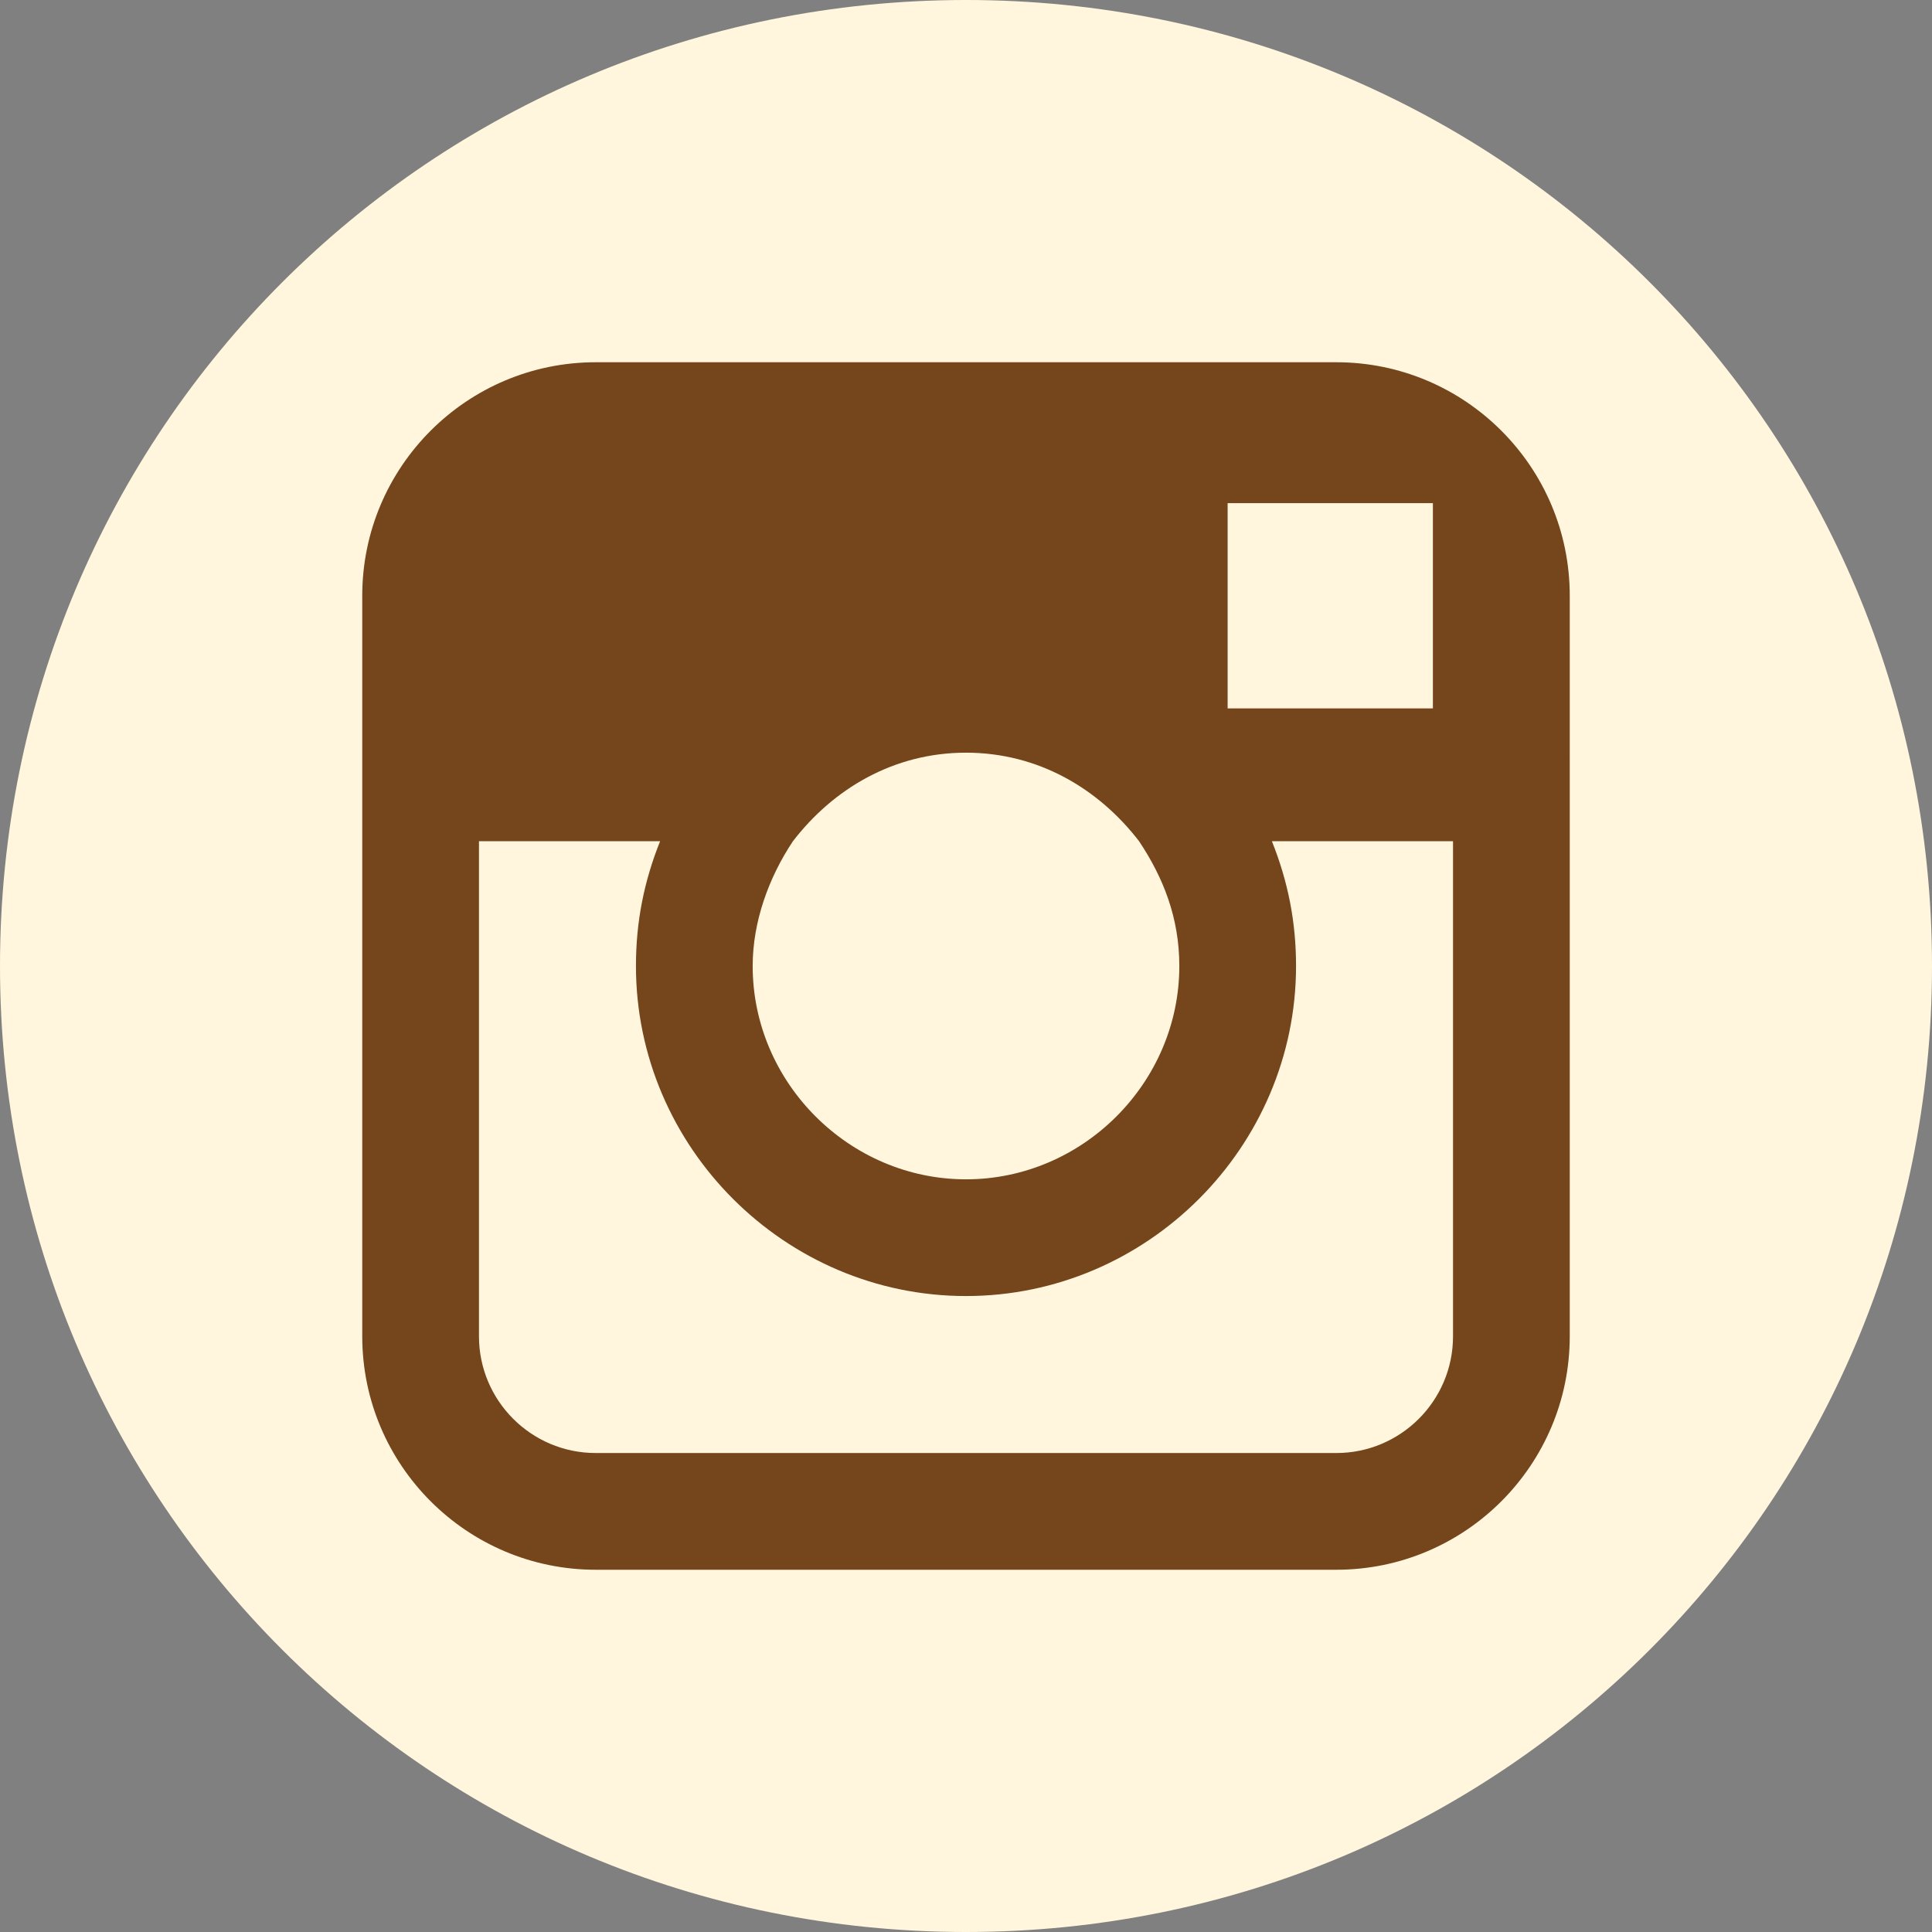 <?xml version="1.0" encoding="UTF-8"?>
<svg id="b_ig_icon" xmlns="http://www.w3.org/2000/svg" viewBox="0 0 48 48">
  <rect x="0" y="0" width="48" height="48" fill="#808080" stroke="none"/>
  <g id="ig_b">
    <path id="white_b2" d="M48,24c0,13.3-10.7,24-24,24S0,37.3,0,24,10.7,0,24,0s24,10.7,24,24Z" style="fill: #fff6dd;"/>
    <path id="brown_b2" d="M33.2,9H14.8c-3.2,0-5.8,2.6-5.8,5.8v18.4c0,3.2,2.6,5.8,5.8,5.8h18.4c3.2,0,5.8-2.6,5.8-5.8V14.8c0-3.2-2.6-5.8-5.8-5.8Zm1.7,3.5h.7v5.1h-5.1v-5.1h4.4Zm-15.2,8.4c1-1.3,2.5-2.2,4.3-2.2s3.3,.9,4.3,2.2c.6,.9,1,1.9,1,3.1,0,2.9-2.4,5.3-5.3,5.3s-5.3-2.4-5.3-5.3c0-1.1,.4-2.2,1-3.1Zm16.4,12.3c0,1.6-1.3,2.9-2.9,2.9H14.8c-1.6,0-2.9-1.3-2.9-2.9v-12.3h4.5c-.4,1-.6,2-.6,3.1,0,4.5,3.7,8.2,8.2,8.2s8.2-3.7,8.2-8.2c0-1.1-.2-2.1-.6-3.1h4.5v12.3Z" style="fill: #75451c;"/>
  </g>
</svg>